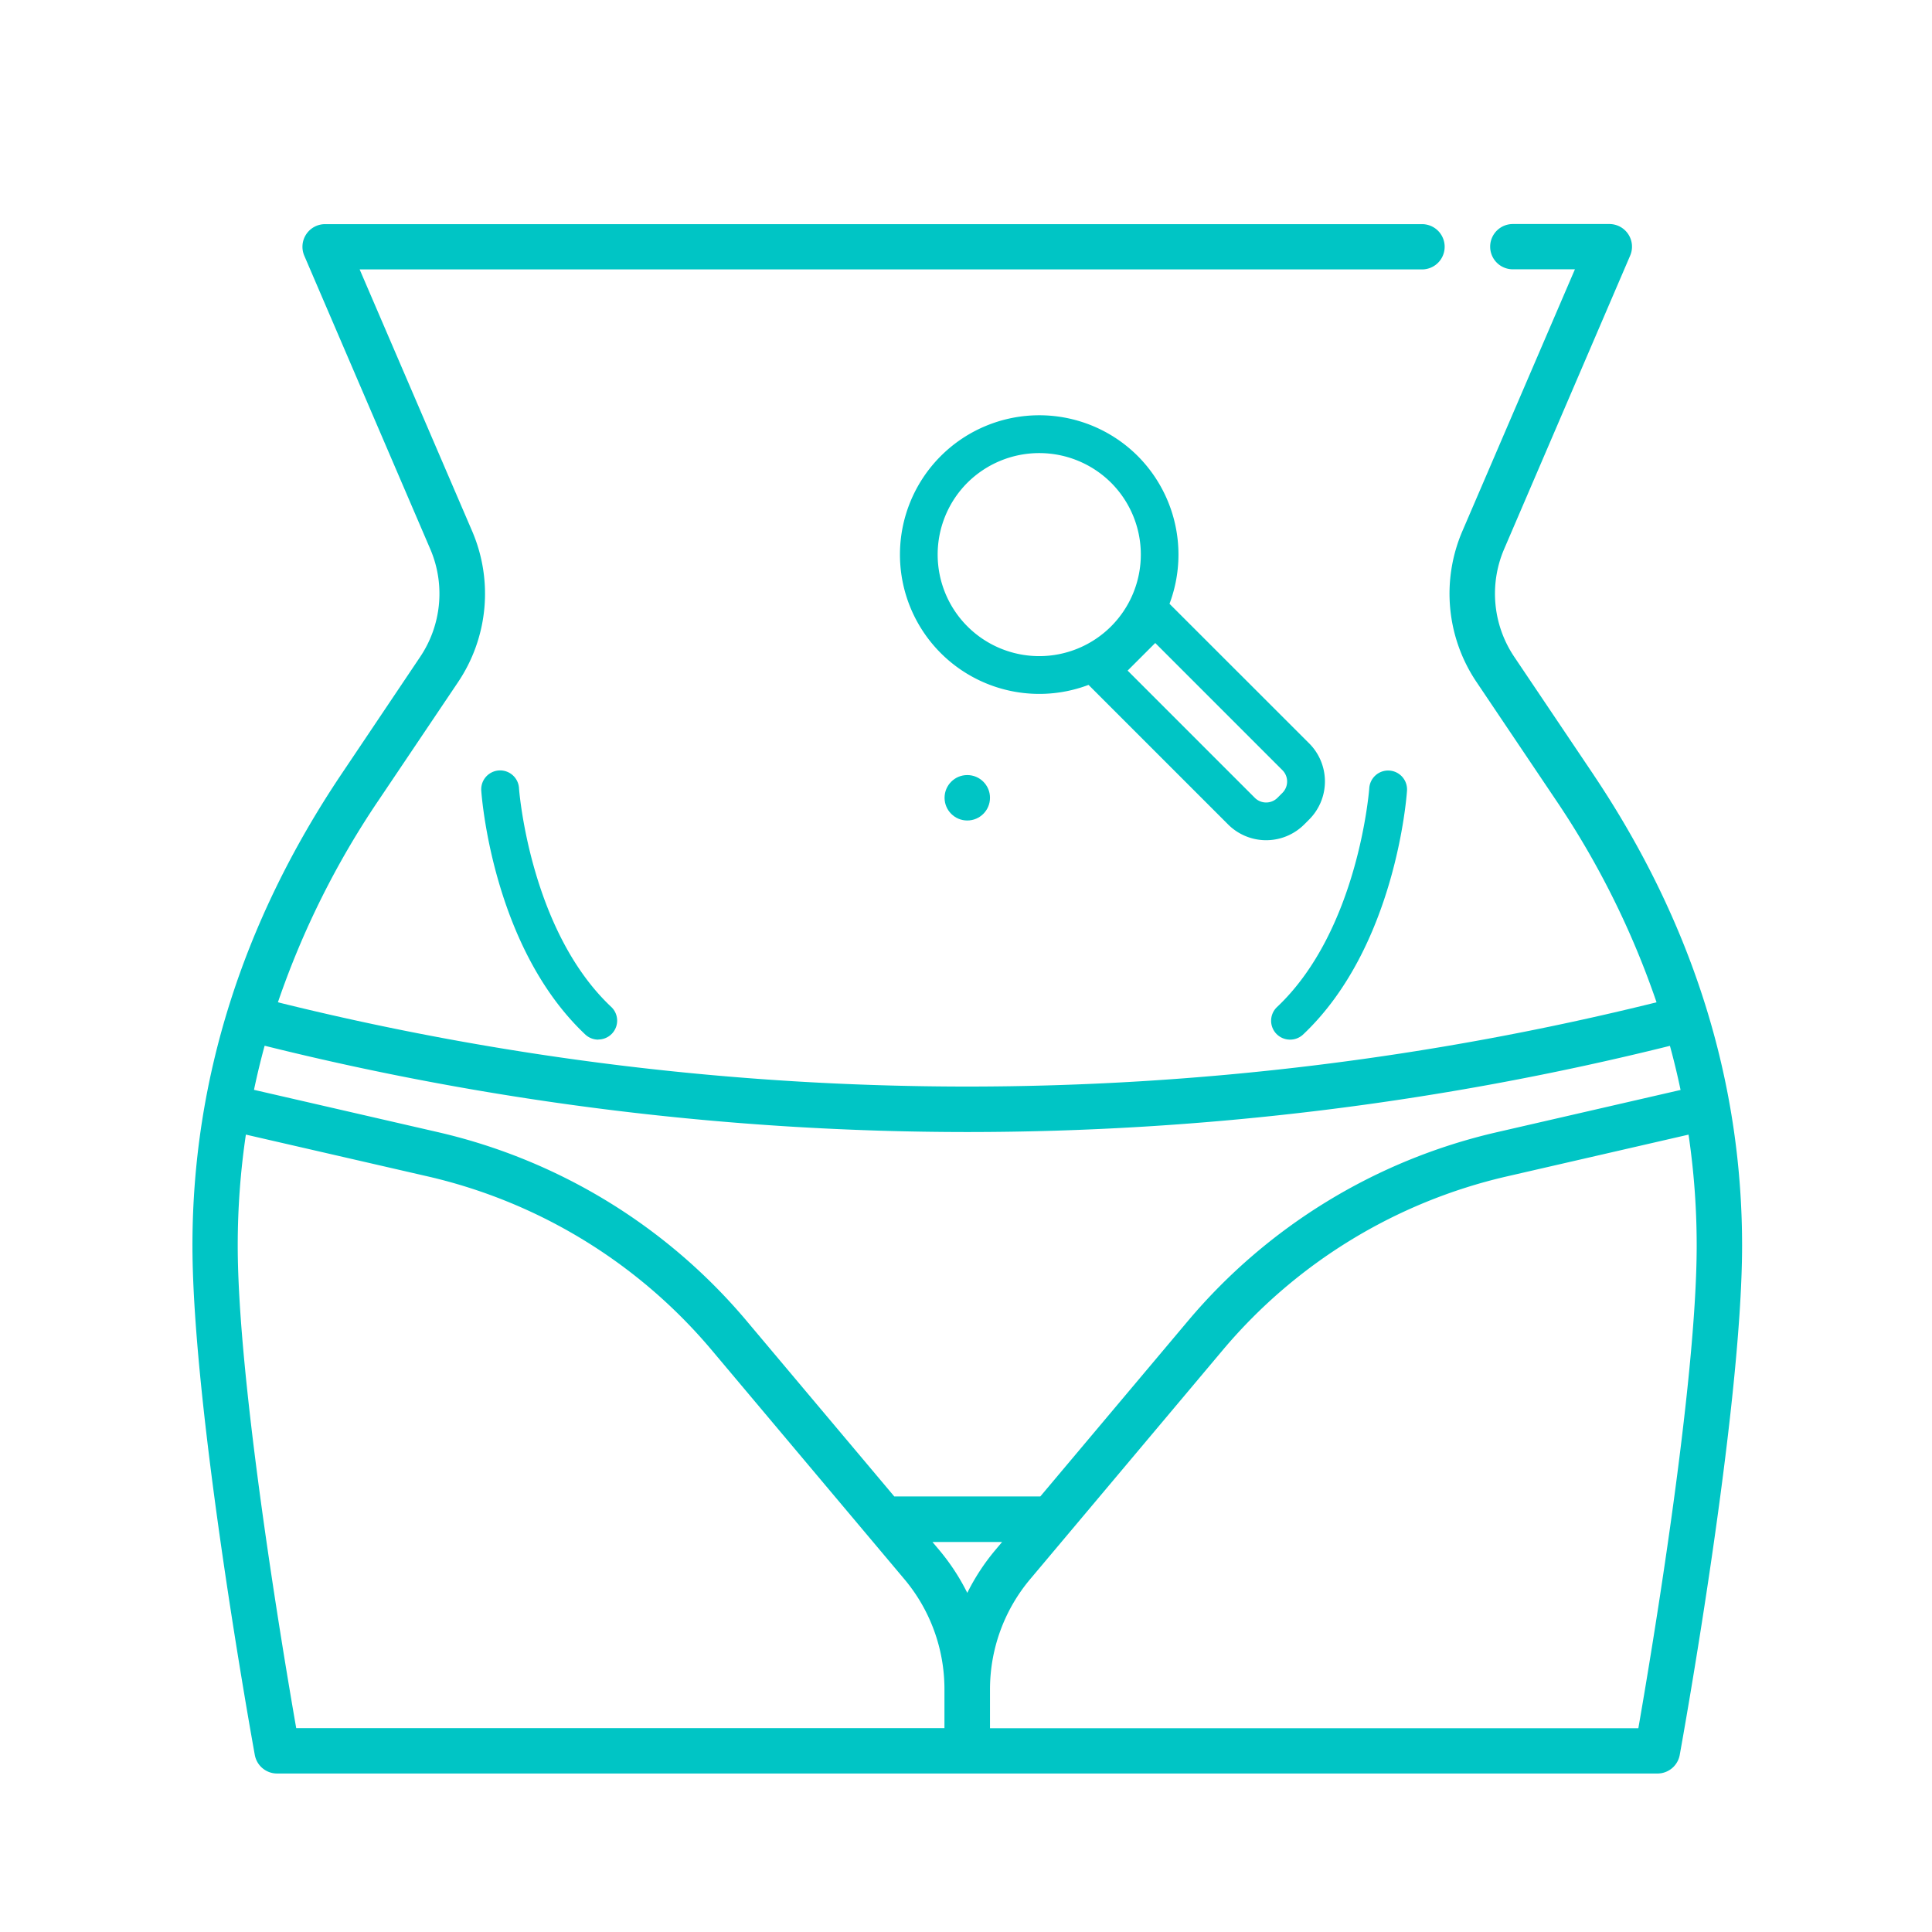 <svg id="Слой_1" data-name="Слой 1" xmlns="http://www.w3.org/2000/svg" viewBox="0 0 512 512"><defs><style>.cls-1{fill:#00c5c5;}</style></defs><title>иконки для подкатегорий</title><path class="cls-1" d="M301.52,173.08a36.92,36.92,0,1,1,0-52.22A37,37,0,0,1,301.52,173.08Zm-45.15-45.15a26.92,26.92,0,1,0,38.08,0A27,27,0,0,0,256.37,127.93Z"/><path class="cls-1" d="M346.94,217.18l-1.32,1.32a14.27,14.27,0,0,1-20.15,0l-40.78-40.78,21.47-21.47L346.94,197A14.27,14.27,0,0,1,346.94,217.18Zm-48.11-39.46,33.71,33.71a4.25,4.25,0,0,0,6,0l1.32-1.32a4.25,4.25,0,0,0,0-6l-33.71-33.71Z"/><path class="cls-1" d="M422.39,205.43l-21.07-31.32a30,30,0,0,1-2.68-28.67L432,67.76a6,6,0,0,0-5.53-8.39H400.91a6,6,0,1,0,0,12h16.46l-29.79,69.3a41.94,41.94,0,0,0,3.75,40.13l21.06,31.31A225.92,225.92,0,0,1,439,265.62a759.77,759.77,0,0,1-182.69,22.33A759.81,759.81,0,0,1,73.65,265.62a225.86,225.86,0,0,1,26.63-53.47l21.07-31.32a42,42,0,0,0,3.75-40.13L95.31,71.4H376.85a6,6,0,1,0,0-12H86.18a6,6,0,0,0-5.53,8.39L114,145.45a30,30,0,0,1-2.68,28.67L90.29,205.44C64.23,244.37,51,286.3,51,330.05c0,43.55,15.85,131.3,16.52,135A6,6,0,0,0,73.46,470H439.23a6,6,0,0,0,5.92-4.94c.67-3.72,16.52-91.47,16.52-135,0-43.76-13.21-85.68-39.28-124.62ZM256.34,300a771.91,771.91,0,0,0,186.21-22.84q1.59,5.81,2.82,11.69l-49,11.27A151.31,151.31,0,0,0,315,349.85l-39.31,46.73H237l-39.31-46.73a151.3,151.3,0,0,0-81.38-49.76l-49-11.27q1.23-5.87,2.82-11.69A771.91,771.91,0,0,0,256.34,300Zm9.23,108.64-1.8,2.14a57.14,57.14,0,0,0-7.43,11.35,57.17,57.17,0,0,0-7.43-11.35l-1.8-2.14ZM63,330.05a200.8,200.8,0,0,1,2.16-29.37l48.41,11.13a139.19,139.19,0,0,1,74.87,45.78l41.06,48.82,10.17,12.09a45.31,45.31,0,0,1,10.62,29.09s0,10.38,0,10.38H78.5C75.12,438.55,63,366.74,63,330.05ZM434.18,458H262.36V447.65A45.36,45.36,0,0,1,273,418.5l10.15-12.07L324.2,357.6a139.2,139.2,0,0,1,74.87-45.78l48.41-11.13a200.91,200.91,0,0,1,2.16,29.37c0,36.69-12.07,108.5-15.46,127.93Z"/><circle class="cls-1" cx="256.34" cy="211.42" r="6.02"/><path class="cls-1" d="M158.53,275.51a5,5,0,0,1-3.43-1.36c-24.48-23.08-27.44-62.95-27.56-64.63a5,5,0,0,1,10-.68h0c0,.37,2.85,37.68,24.44,58a5,5,0,0,1-3.43,8.64Z"/><path class="cls-1" d="M341.86,275.51a5,5,0,0,1-3.43-8.64c21.59-20.36,24.42-57.66,24.44-58a5,5,0,0,1,10,.68c-.11,1.69-3.08,41.55-27.56,64.63A5,5,0,0,1,341.86,275.51Z"/></svg>